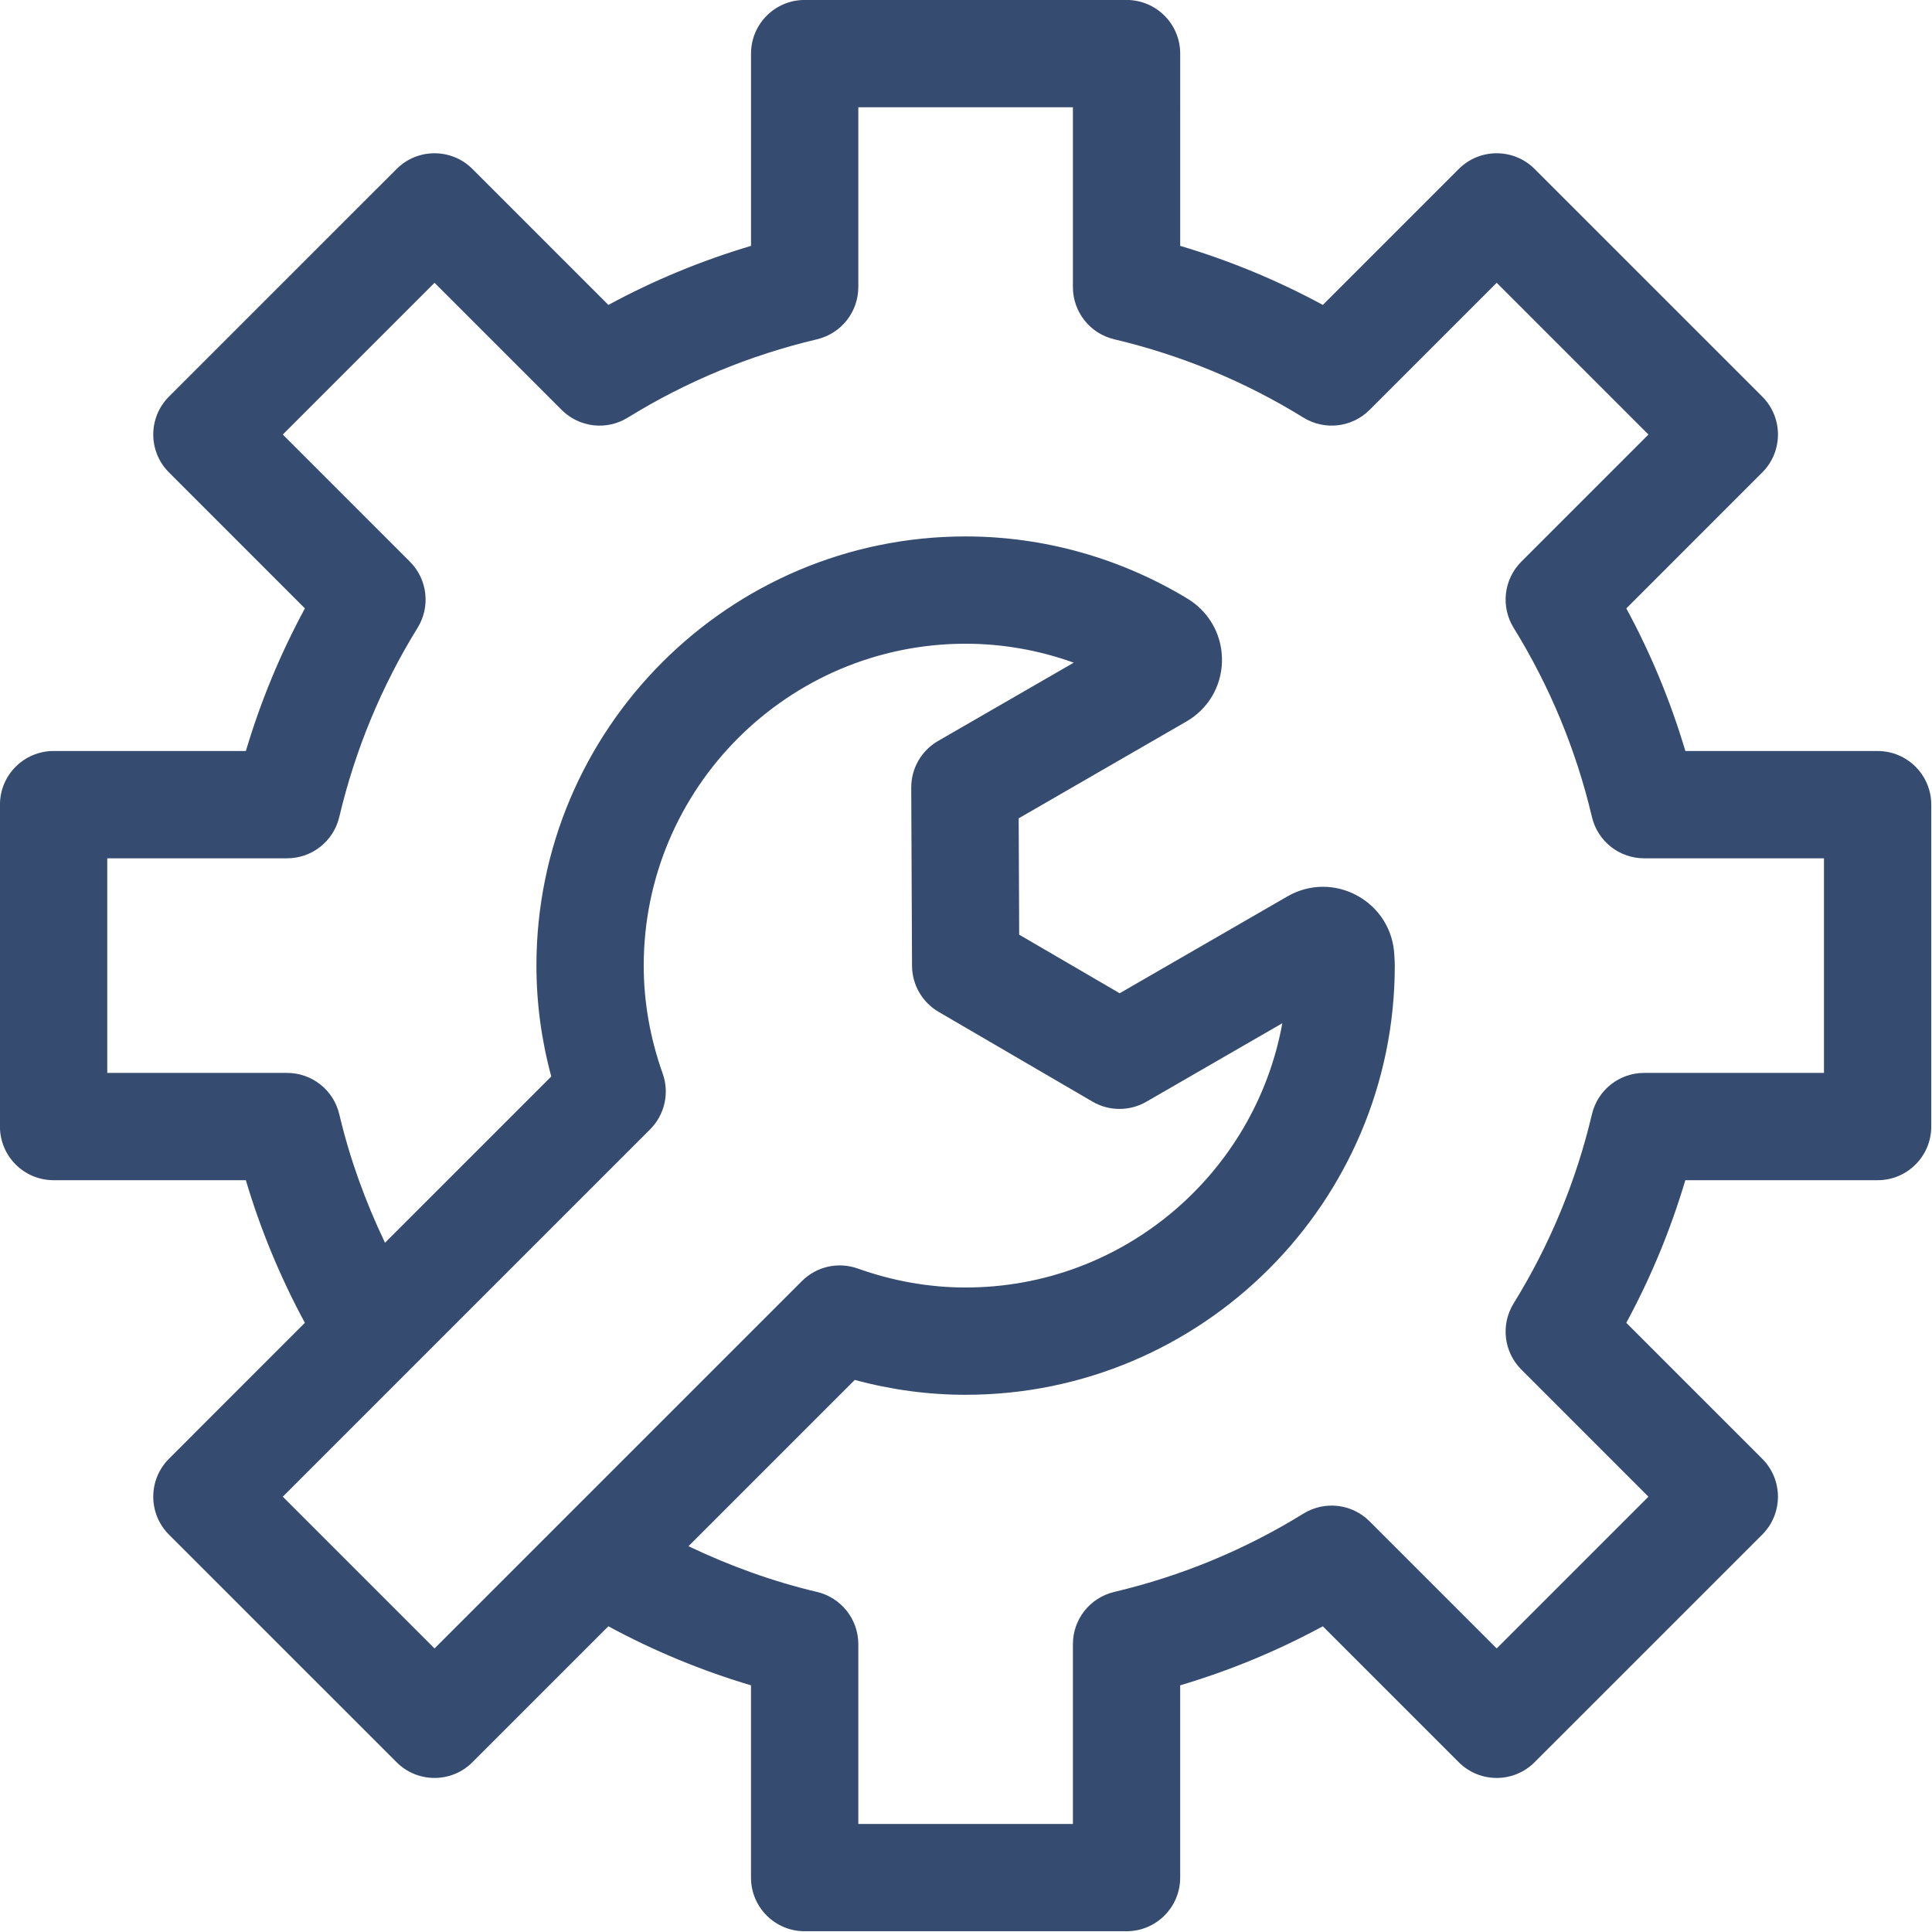 <svg width="298.914" height="298.911" viewBox="0 0 84 83.999" class="looka-1j8o68f"><defs id="SvgjsDefs3159"></defs><g id="SvgjsG3160" featurekey="rDwwlG-0" transform="matrix(0.933,0,0,0.933,-4.667,-4.667)" fill="#354b6f"><path xmlns="http://www.w3.org/2000/svg" d="M92.5,40h-8.959c-0.686-2.309-1.607-4.533-2.751-6.646l6.334-6.335c0.976-0.977,0.976-2.56,0-3.535L76.516,12.877   c-0.976-0.977-2.56-0.977-3.535,0l-6.334,6.334c-2.115-1.145-4.339-2.065-6.647-2.751V7.5C60,6.119,58.881,5,57.5,5h-15   C41.119,5,40,6.119,40,7.5v8.96c-2.308,0.686-4.532,1.606-6.647,2.751l-6.334-6.334c-0.976-0.977-2.56-0.977-3.535,0L12.877,23.483   c-0.977,0.976-0.977,2.559,0,3.535l6.334,6.335c-1.145,2.113-2.065,4.338-2.751,6.646H7.5C6.119,40,5,41.119,5,42.5v15   C5,58.881,6.119,60,7.5,60h8.959c0.686,2.309,1.607,4.533,2.751,6.646l-6.334,6.335c-0.976,0.977-0.976,2.56,0,3.535l10.607,10.606   c0.976,0.977,2.56,0.977,3.535,0l6.334-6.334c2.115,1.145,4.339,2.065,6.647,2.751v8.96c0,1.381,1.119,2.5,2.5,2.5h15   c1.381,0,2.5-1.119,2.5-2.5v-8.96c2.308-0.686,4.532-1.606,6.647-2.751l6.334,6.334c0.976,0.977,2.56,0.977,3.535,0l10.607-10.606   c0.977-0.976,0.977-2.559,0-3.535l-6.334-6.335c1.145-2.113,2.065-4.338,2.751-6.646H92.5c1.381,0,2.5-1.119,2.5-2.5v-15   C95,41.119,93.881,40,92.5,40z M25.251,81.82l-7.071-7.071l5.924-5.925c0.001-0.001,0.002-0.002,0.003-0.003l11.189-11.188   c0.683-0.683,0.912-1.697,0.587-2.606C35.297,53.381,35,51.689,35,50c0-8.271,6.729-15,15-15c1.719,0,3.423,0.301,5.038,0.883   l-6.322,3.649c-0.777,0.448-1.254,1.279-1.25,2.176l0.037,8.3c0.004,0.886,0.476,1.703,1.24,2.148l7.169,4.182   c0.774,0.453,1.732,0.455,2.51,0.006l6.337-3.659C63.49,59.68,57.355,65,50,65c-1.688,0-3.379-0.297-5.026-0.884   c-0.912-0.325-1.924-0.096-2.606,0.588L25.251,81.82z M90,55h-8.379c-1.159,0-2.167,0.797-2.433,1.925   c-0.739,3.128-1.967,6.095-3.65,8.817c-0.61,0.986-0.461,2.263,0.358,3.082l5.924,5.925l-7.071,7.071l-5.924-5.924   c-0.818-0.819-2.093-0.969-3.082-0.359c-2.725,1.684-5.692,2.911-8.818,3.65C55.797,79.454,55,80.461,55,81.62V90H45v-8.38   c0-1.159-0.797-2.166-1.925-2.433c-2.078-0.491-4.076-1.218-5.989-2.131l7.749-7.749C46.534,69.768,48.266,70,50,70   c11.028,0,20-8.972,20-20c0-0.129-0.007-0.257-0.016-0.384l-0.005-0.106c-0.053-1.171-0.699-2.207-1.728-2.771   c-1.026-0.563-2.242-0.548-3.255,0.036l-7.817,4.513l-4.682-2.73l-0.024-5.421l7.816-4.513c1-0.576,1.62-1.61,1.657-2.764   c0.038-1.16-0.516-2.237-1.481-2.881c-0.029-0.02-0.058-0.038-0.088-0.057C57.235,31.011,53.647,30,50,30c-11.028,0-20,8.972-20,20   c0,1.736,0.232,3.468,0.692,5.166l-7.749,7.748c-0.913-1.912-1.64-3.911-2.131-5.989C20.546,55.797,19.539,55,18.379,55H10V45   h8.379c1.159,0,2.167-0.797,2.433-1.925c0.739-3.128,1.967-6.095,3.65-8.817c0.61-0.986,0.461-2.263-0.358-3.082l-5.924-5.925   l7.071-7.071l5.924,5.924c0.819,0.819,2.094,0.97,3.082,0.359c2.725-1.684,5.692-2.911,8.818-3.65   C44.203,20.546,45,19.539,45,18.38V10h10v8.38c0,1.159,0.797,2.166,1.925,2.433c3.126,0.739,6.093,1.967,8.818,3.65   c0.988,0.61,2.264,0.46,3.082-0.359l5.924-5.924l7.071,7.071l-5.924,5.925c-0.819,0.819-0.968,2.096-0.358,3.082   c1.683,2.723,2.911,5.689,3.65,8.817C79.454,44.203,80.461,45,81.621,45H90V55z"></path></g><g id="SvgjsG3161" featurekey="4AZ1rv-0" transform="matrix(1,0,0,1,104,37)" fill="#482e69"><path d=""></path></g><g id="SvgjsG3162" featurekey="sloganFeature-0" transform="matrix(0.6,0,0,0.6,107,52)" fill="#482e69"><path d=""></path></g></svg>